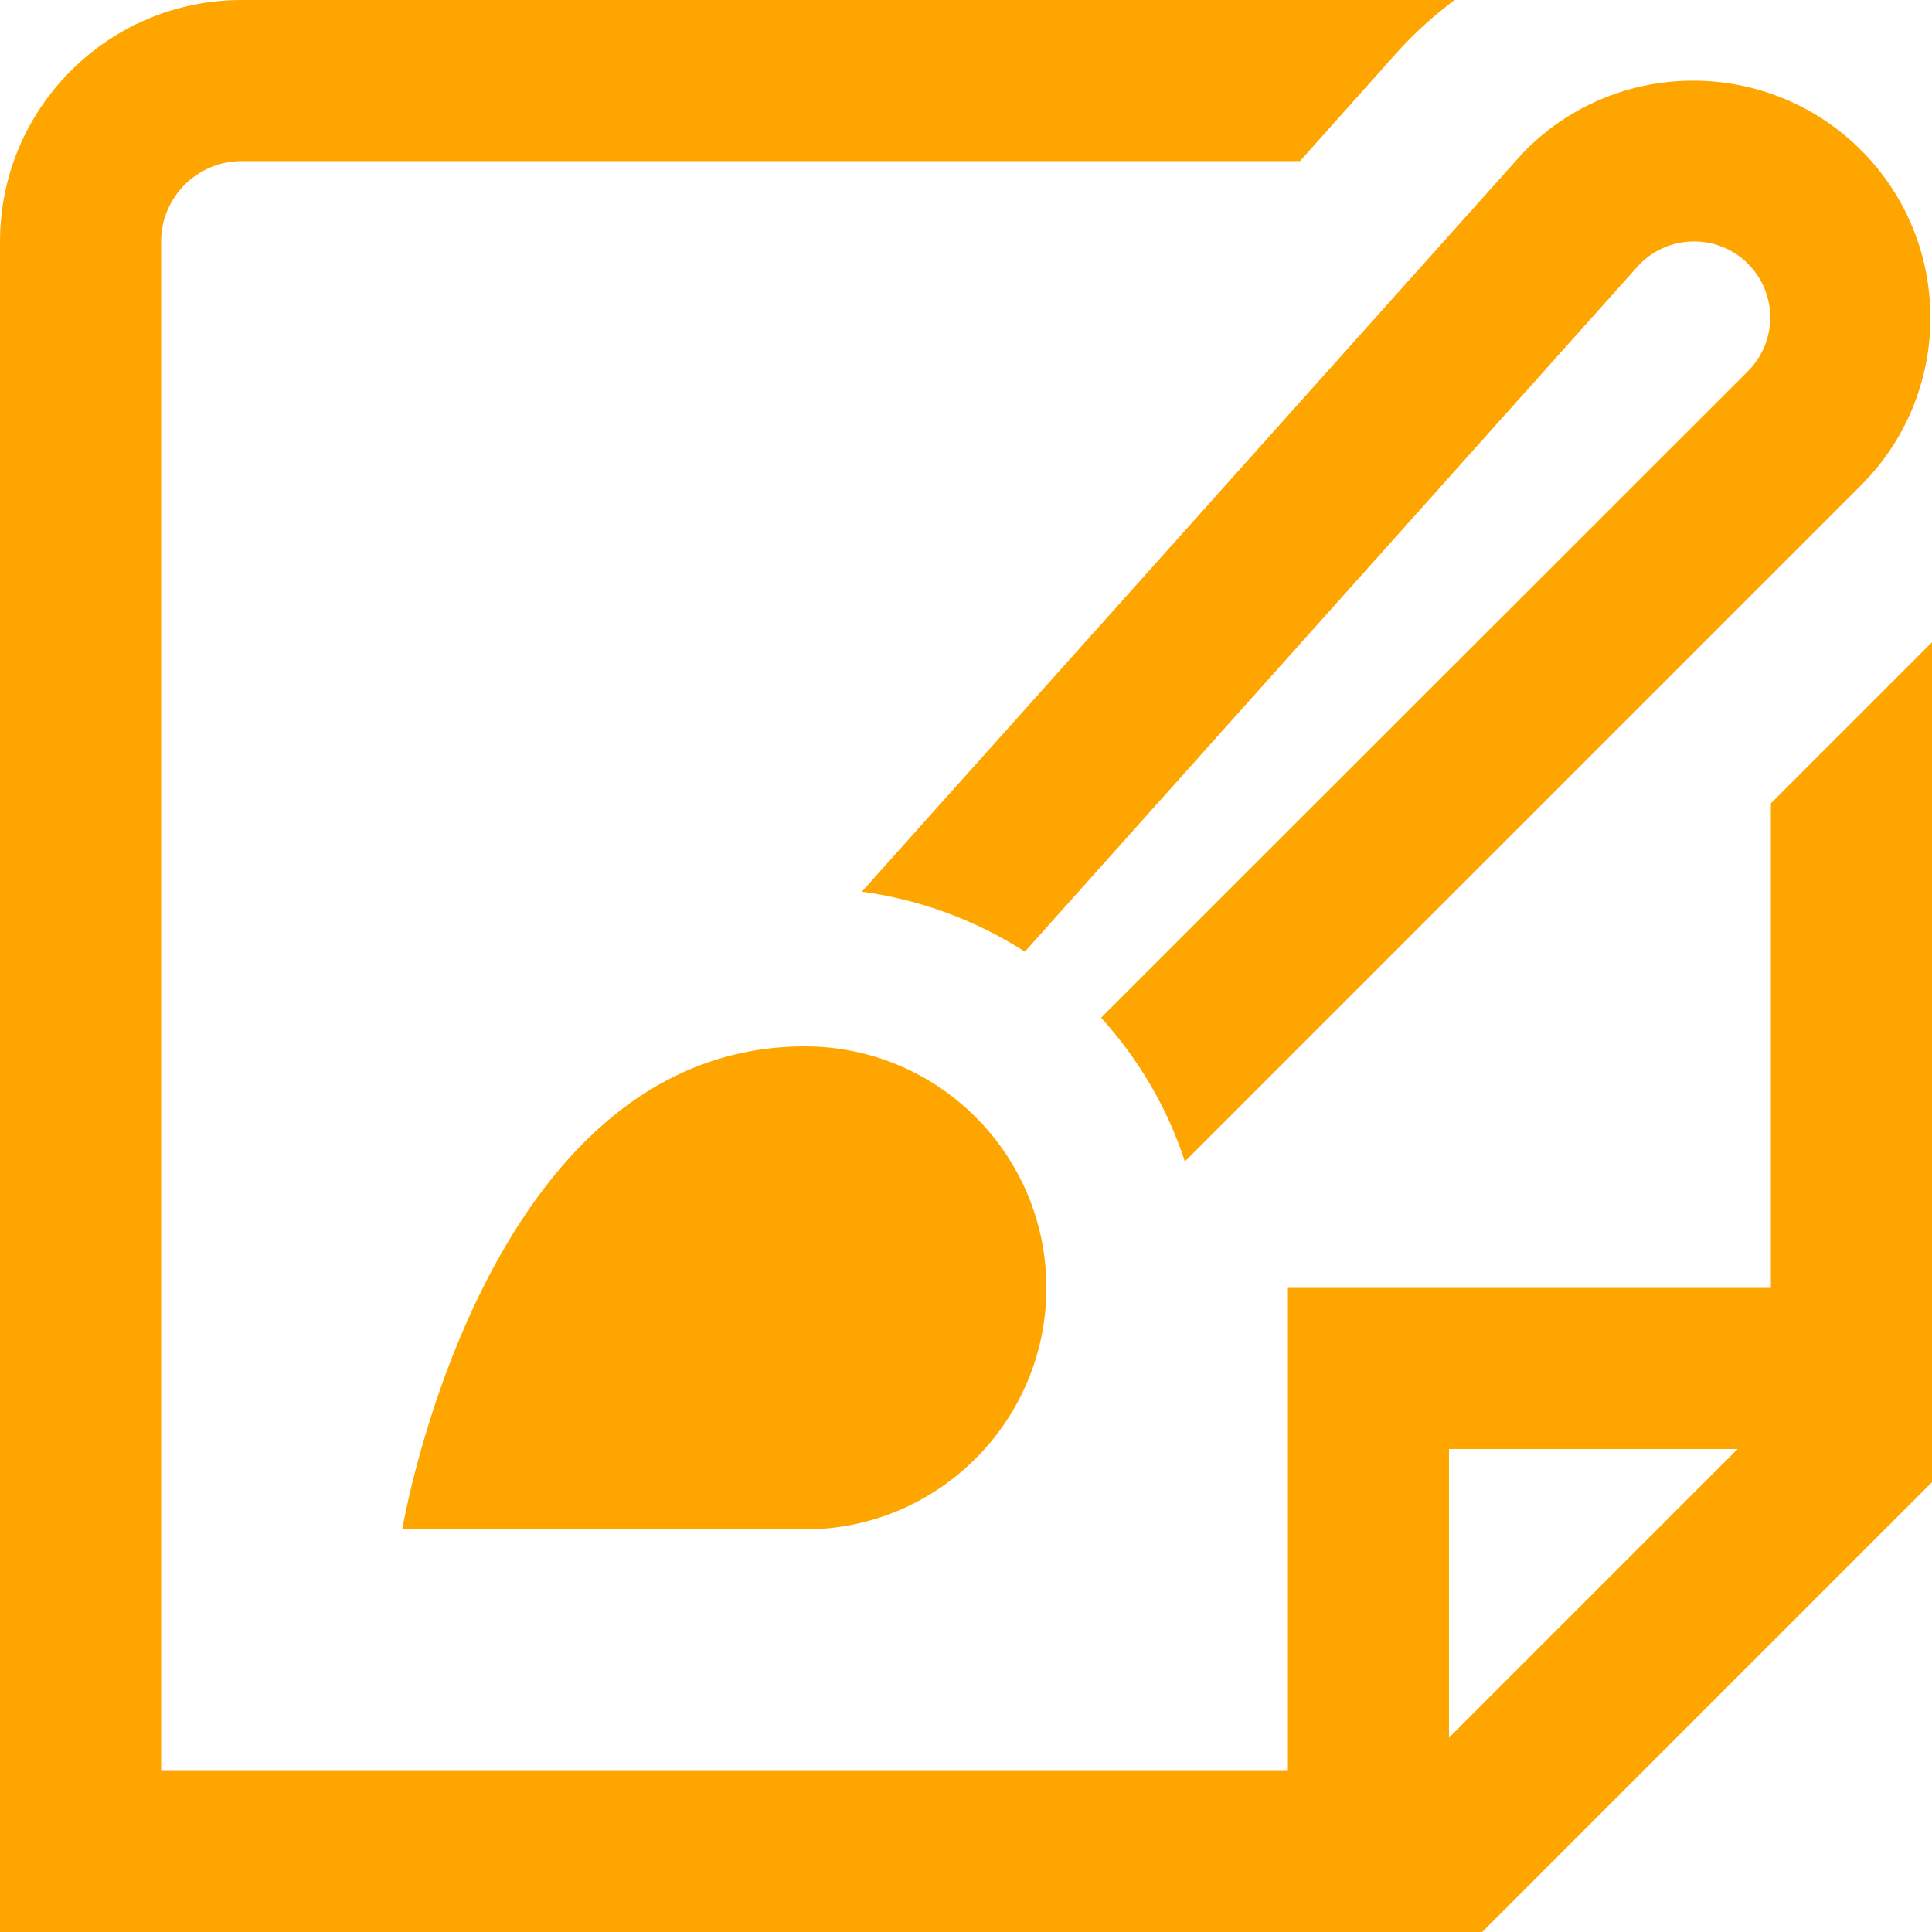 <?xml version="1.0" encoding="utf-8"?>
<!-- Generator: Adobe Illustrator 23.0.5, SVG Export Plug-In . SVG Version: 6.00 Build 0)  -->
<svg version="1.1" id="Layer_1" xmlns="http://www.w3.org/2000/svg" xmlns:xlink="http://www.w3.org/1999/xlink" x="0px" y="0px"
	 viewBox="0 0 512 512" style="enable-background:new 0 0 512 512;" xml:space="preserve">
<style type="text/css">
	.st0{fill:#FFA500;}
</style>
<g id="_01_align_center">
	<path class="st0" d="M469.3,212.9v128.4h-128v128H42.7V64c0-11.8,9.6-21.3,21.3-21.3h280.5l25.8-28.9c4.6-5.1,9.7-9.7,15.2-13.8H64
		C28.7,0,0,28.7,0,64v448h392.8L512,392.8V170.2L469.3,212.9z M384,460.5V384h76.5L384,460.5z"/>
	<path class="st0" d="M271.6,252.2L433.9,70.7c7.4-8.3,20.2-9,28.5-1.6c0.3,0.2,0.5,0.5,0.8,0.8c7.9,7.8,7.9,20.6,0,28.5
		c0,0,0,0,0,0L291.8,269.7c10,11,17.6,24,22.2,38.1l179.2-179.2c24.5-24.5,24.5-64.3,0-88.8c-24.5-24.5-64.3-24.6-88.8-0.1
		c-0.8,0.8-1.6,1.7-2.4,2.6l-173.6,194C243.8,238.4,258.5,243.8,271.6,252.2z"/>
	<path class="st0" d="M213.3,277.3c-85.3,0-106.7,128-106.7,128h106.7c35.3,0,64-28.7,64-64S248.7,277.3,213.3,277.3z"/>
</g>
</svg>
